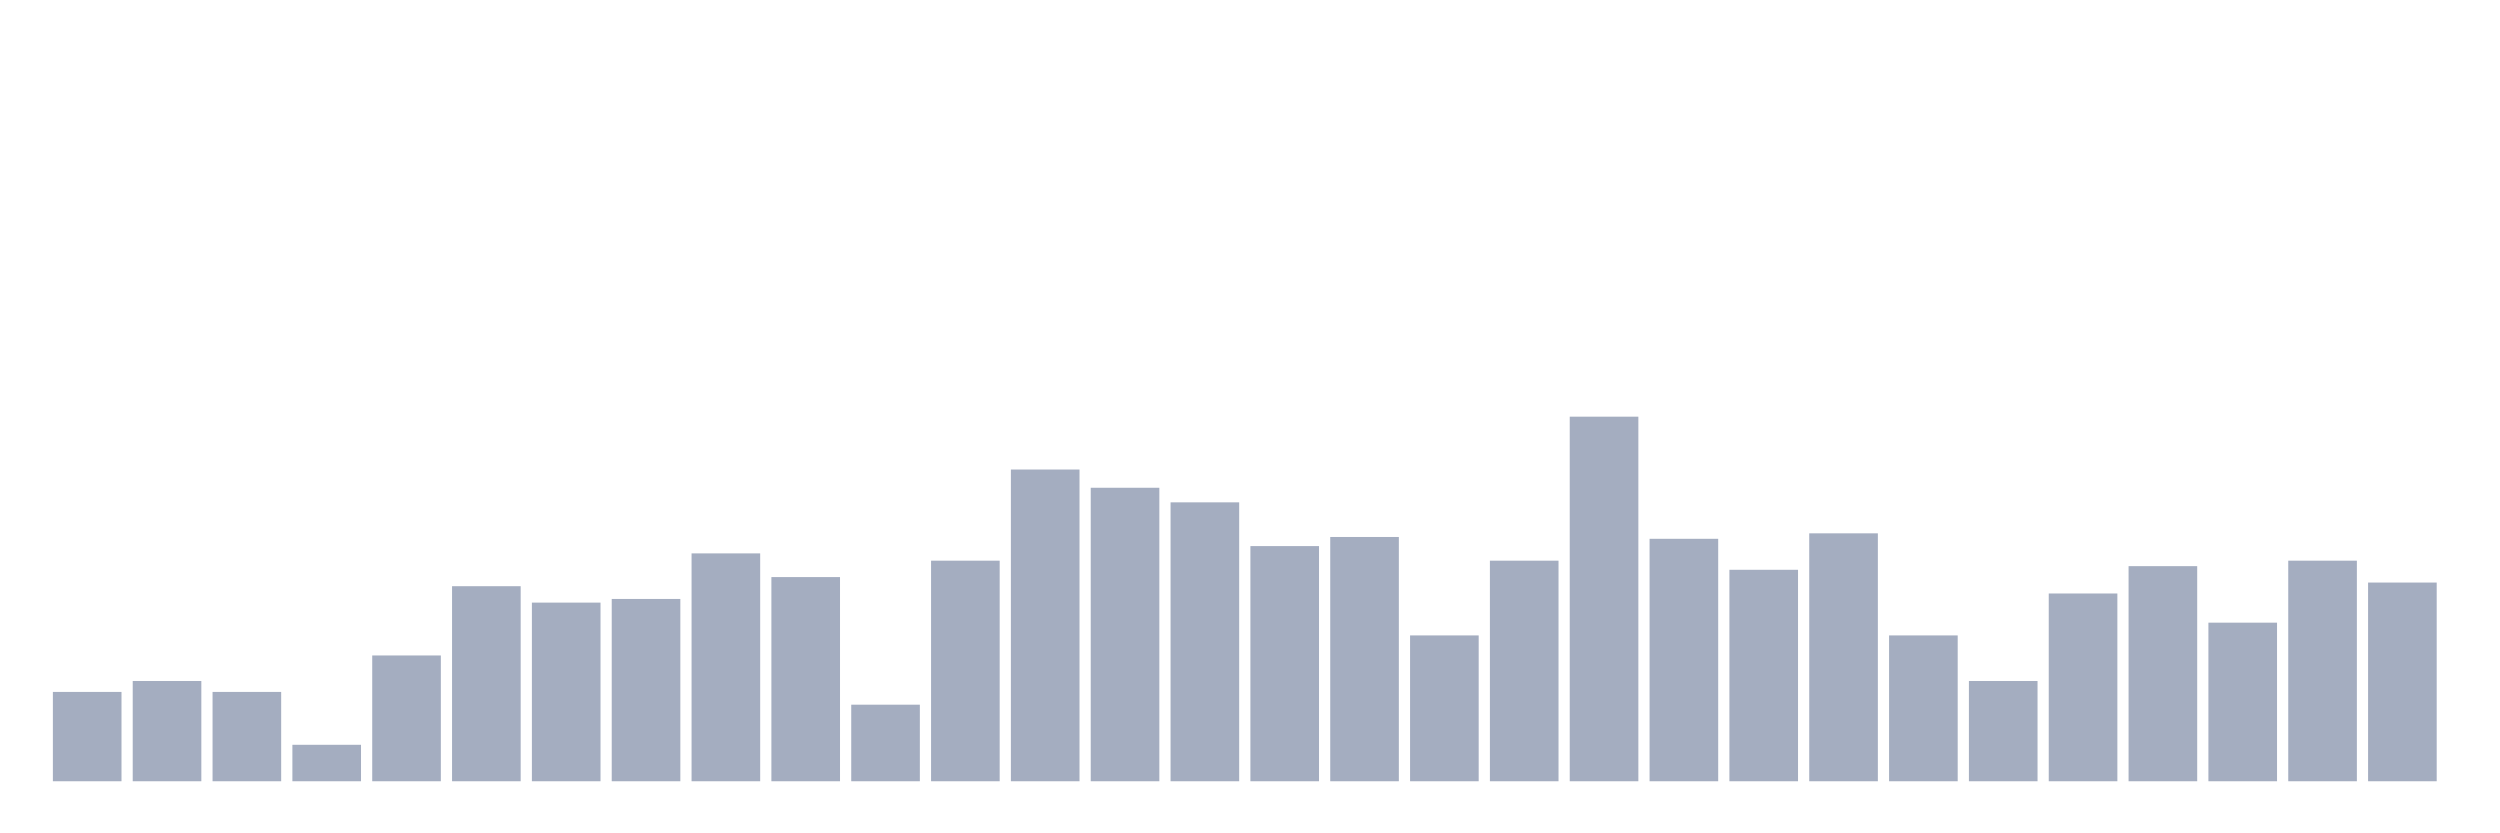 <svg xmlns="http://www.w3.org/2000/svg" viewBox="0 0 480 160"><g transform="translate(10,10)"><rect class="bar" x="0.153" width="13.175" y="122.85" height="17.15" fill="rgb(164,173,192)"></rect><rect class="bar" x="15.482" width="13.175" y="120.75" height="19.25" fill="rgb(164,173,192)"></rect><rect class="bar" x="30.81" width="13.175" y="122.85" height="17.15" fill="rgb(164,173,192)"></rect><rect class="bar" x="46.138" width="13.175" y="133" height="7" fill="rgb(164,173,192)"></rect><rect class="bar" x="61.466" width="13.175" y="115.85" height="24.15" fill="rgb(164,173,192)"></rect><rect class="bar" x="76.794" width="13.175" y="102.55" height="37.45" fill="rgb(164,173,192)"></rect><rect class="bar" x="92.123" width="13.175" y="105.7" height="34.3" fill="rgb(164,173,192)"></rect><rect class="bar" x="107.451" width="13.175" y="105" height="35" fill="rgb(164,173,192)"></rect><rect class="bar" x="122.779" width="13.175" y="96.25" height="43.75" fill="rgb(164,173,192)"></rect><rect class="bar" x="138.107" width="13.175" y="100.8" height="39.2" fill="rgb(164,173,192)"></rect><rect class="bar" x="153.436" width="13.175" y="125.3" height="14.7" fill="rgb(164,173,192)"></rect><rect class="bar" x="168.764" width="13.175" y="97.65" height="42.35" fill="rgb(164,173,192)"></rect><rect class="bar" x="184.092" width="13.175" y="80.15" height="59.85" fill="rgb(164,173,192)"></rect><rect class="bar" x="199.42" width="13.175" y="83.65" height="56.35" fill="rgb(164,173,192)"></rect><rect class="bar" x="214.748" width="13.175" y="86.45" height="53.55" fill="rgb(164,173,192)"></rect><rect class="bar" x="230.077" width="13.175" y="94.85" height="45.15" fill="rgb(164,173,192)"></rect><rect class="bar" x="245.405" width="13.175" y="93.1" height="46.9" fill="rgb(164,173,192)"></rect><rect class="bar" x="260.733" width="13.175" y="112" height="28" fill="rgb(164,173,192)"></rect><rect class="bar" x="276.061" width="13.175" y="97.65" height="42.35" fill="rgb(164,173,192)"></rect><rect class="bar" x="291.39" width="13.175" y="70" height="70" fill="rgb(164,173,192)"></rect><rect class="bar" x="306.718" width="13.175" y="93.45" height="46.55" fill="rgb(164,173,192)"></rect><rect class="bar" x="322.046" width="13.175" y="99.4" height="40.6" fill="rgb(164,173,192)"></rect><rect class="bar" x="337.374" width="13.175" y="92.4" height="47.6" fill="rgb(164,173,192)"></rect><rect class="bar" x="352.702" width="13.175" y="112" height="28" fill="rgb(164,173,192)"></rect><rect class="bar" x="368.031" width="13.175" y="120.75" height="19.25" fill="rgb(164,173,192)"></rect><rect class="bar" x="383.359" width="13.175" y="103.95" height="36.05" fill="rgb(164,173,192)"></rect><rect class="bar" x="398.687" width="13.175" y="98.7" height="41.3" fill="rgb(164,173,192)"></rect><rect class="bar" x="414.015" width="13.175" y="109.55" height="30.45" fill="rgb(164,173,192)"></rect><rect class="bar" x="429.344" width="13.175" y="97.65" height="42.35" fill="rgb(164,173,192)"></rect><rect class="bar" x="444.672" width="13.175" y="101.85" height="38.15" fill="rgb(164,173,192)"></rect></g></svg>